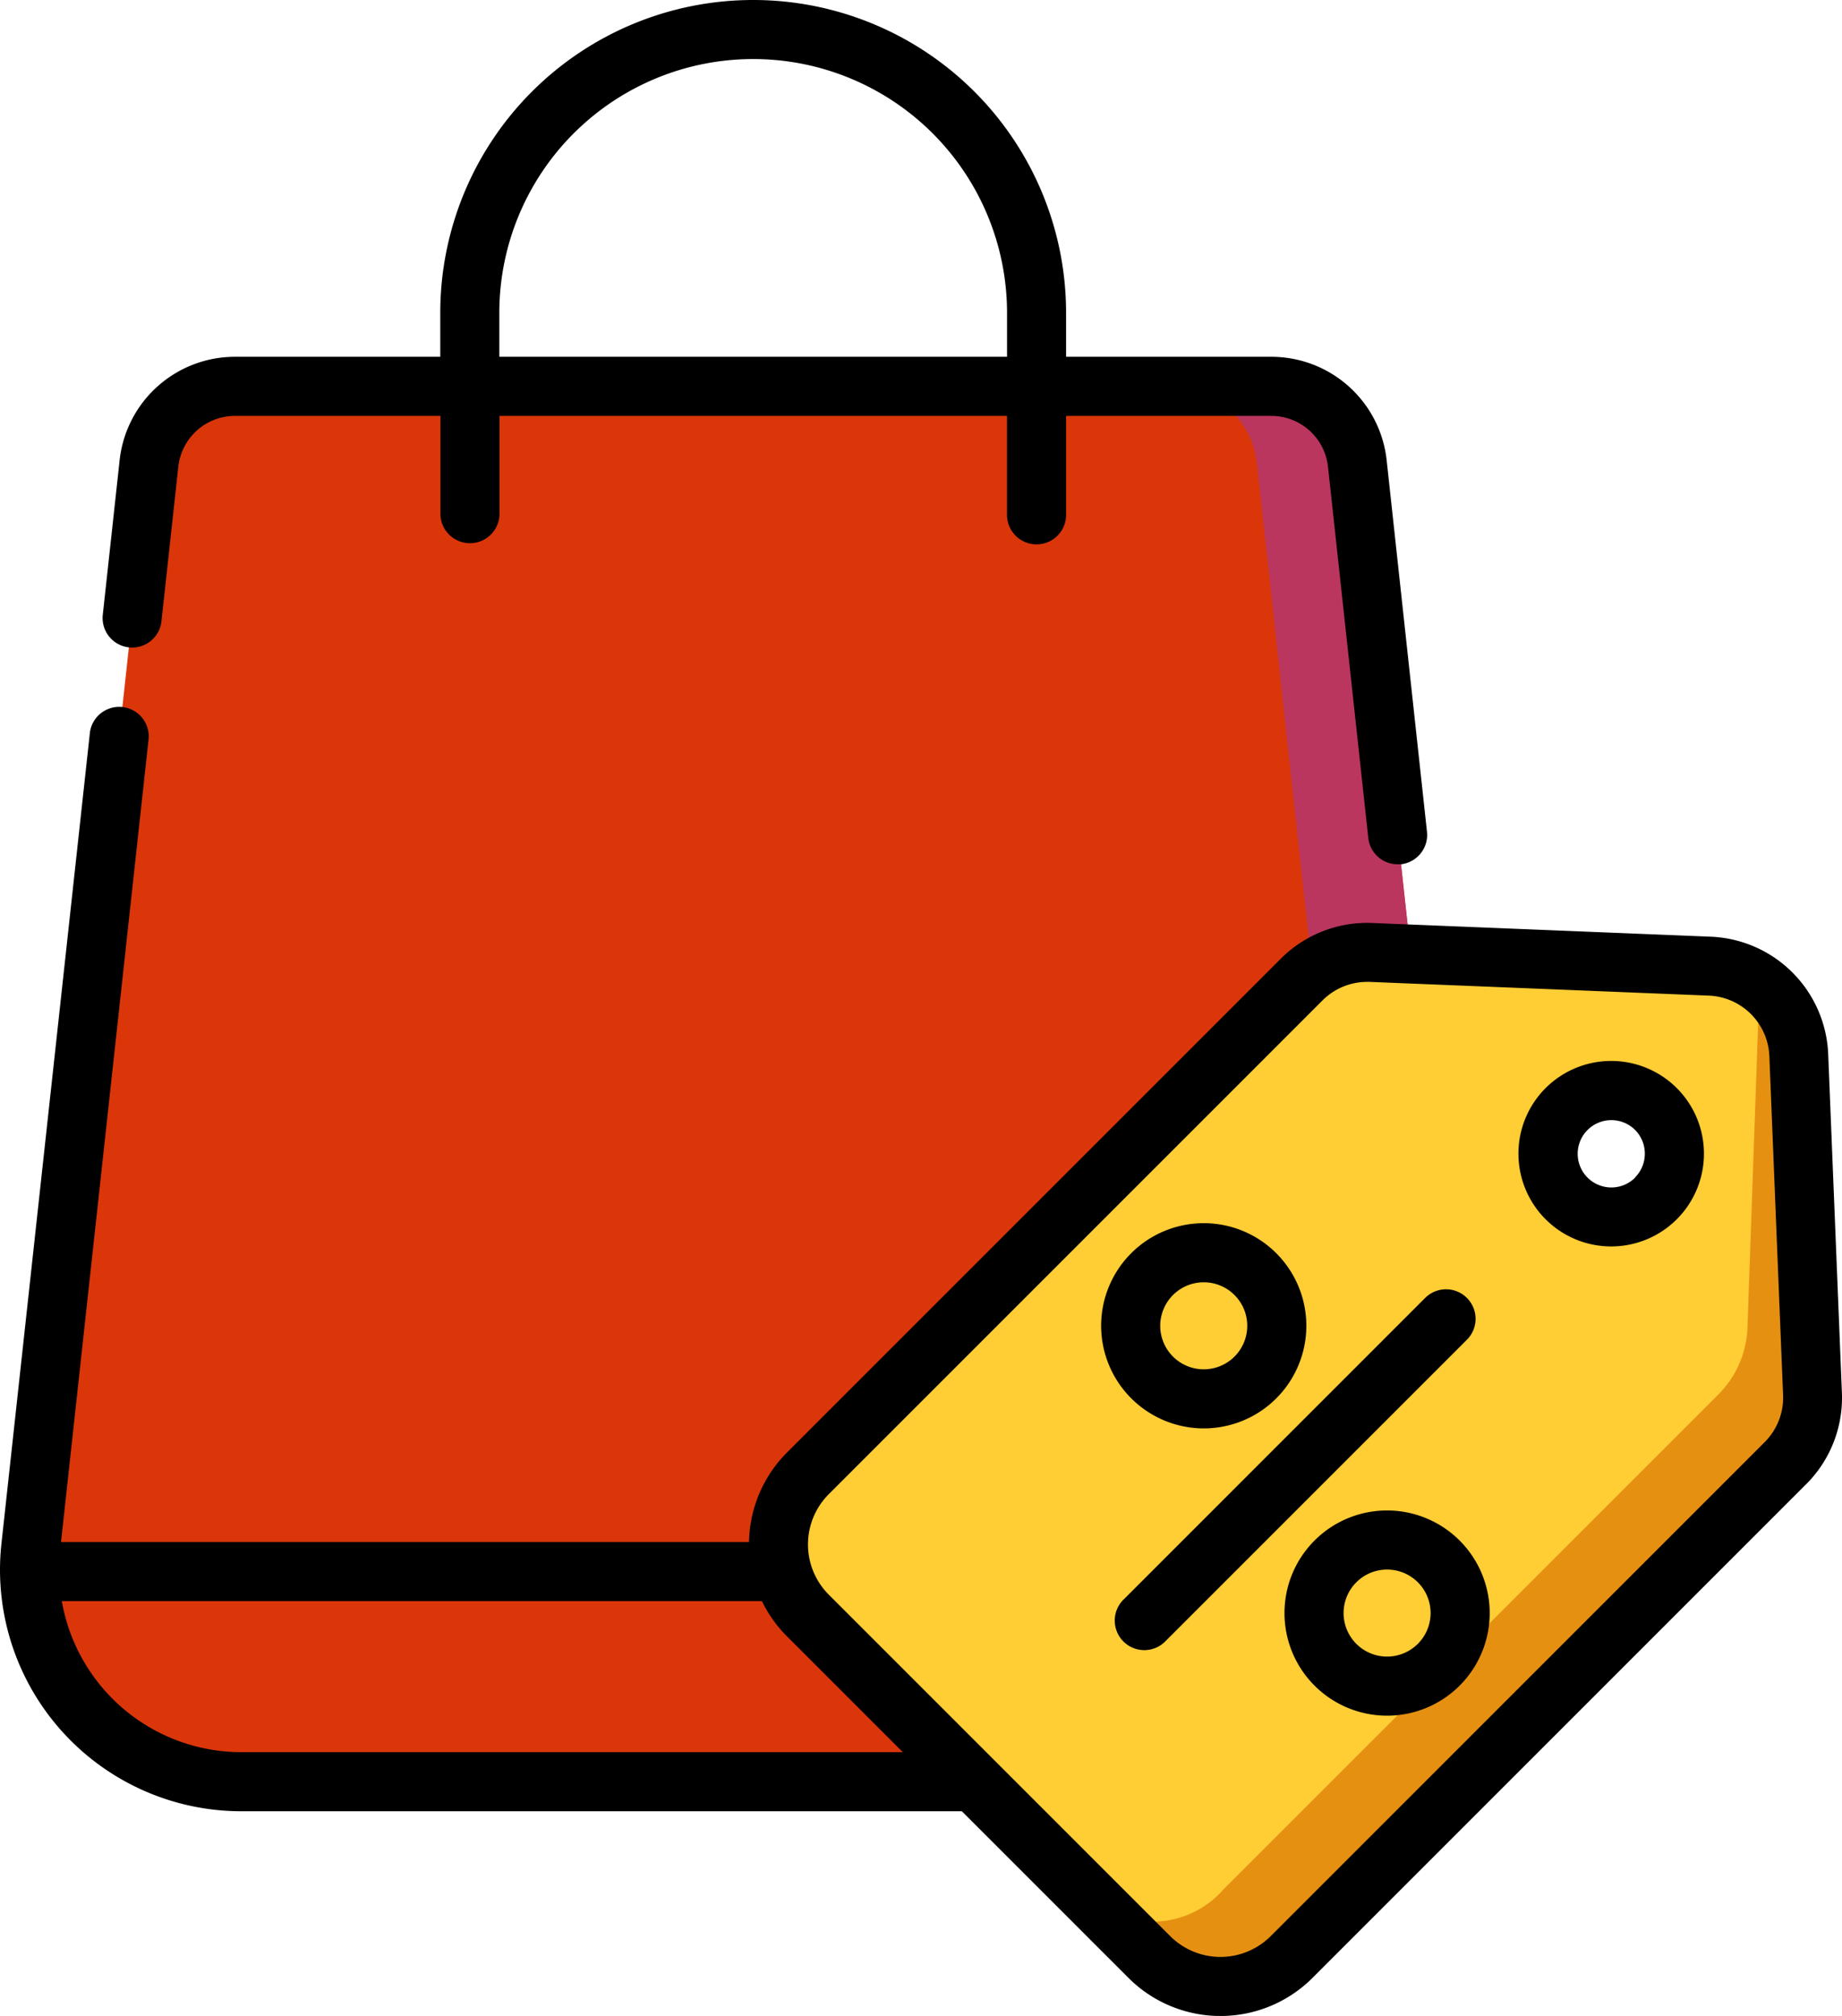 <svg xmlns="http://www.w3.org/2000/svg" width="41.148" height="45.031" viewBox="0 0 41.148 45.031"><defs><style>.a{fill:#da360a;}.b{fill:#ba365f;}.c{fill:#ed5176;}.d{fill:#ffcd34;}.e{fill:#e69012;}</style></defs><g transform="translate(0)"><path class="a" d="M10.161,99.85l-2.64,24.2a4.734,4.734,0,0,0,4.705,5.247H35.089a4.733,4.733,0,0,0,4.705-5.247l-2.64-24.2a1.935,1.935,0,0,0-1.924-1.725H12.085A1.935,1.935,0,0,0,10.161,99.85Zm0,0" transform="translate(-6.834 -89.495)"/><path class="b" d="M302.706,124.043l-2.64-24.2a1.935,1.935,0,0,0-1.924-1.725H295.9a1.935,1.935,0,0,1,1.924,1.725l2.64,24.2a4.733,4.733,0,0,1-4.705,5.247H298A4.733,4.733,0,0,0,302.706,124.043Zm0,0" transform="translate(-269.745 -89.491)"/><path class="a" d="M7.5,399.148a4.734,4.734,0,0,0,4.733,4.692H35.1a4.734,4.734,0,0,0,4.733-4.692Zm0,0" transform="translate(-6.844 -364.043)"/><path class="c" d="M300.494,399.145a4.733,4.733,0,0,1-4.733,4.692h2.246c.084,0,.168,0,.251-.007l.085-.006c.055,0,.111-.008.165-.014l.1-.012c.049-.007.1-.012.146-.02l.1-.019.137-.026.107-.025.131-.032.107-.031.125-.038.106-.036.121-.044.105-.042.116-.049.1-.047.111-.055.1-.052.106-.059c.034-.019.068-.038.1-.058l.1-.063c.033-.021.067-.042.1-.064l.093-.065c.033-.024.067-.047.1-.071s.056-.043.083-.065.068-.053.1-.08l.054-.047c.091-.077.179-.157.264-.241l.02-.019c.037-.037.073-.076.109-.115l.051-.054c.034-.037.066-.076.1-.114l.053-.062c.032-.038.062-.078.092-.117l.051-.066c.03-.04.058-.08.086-.121l.047-.069c.028-.042.054-.083.081-.126l.043-.07c.026-.043.051-.087.076-.131l.039-.071c.024-.045.047-.091.07-.137l.034-.07c.022-.047.044-.095.065-.143.01-.022.019-.045.029-.068.021-.05.041-.1.06-.151l.023-.064c.019-.053.038-.106.055-.16l.017-.056c.018-.057.035-.115.05-.172,0-.013.007-.027.01-.04.016-.064.032-.128.046-.193h0a4.687,4.687,0,0,0,.1-.937h-2.242Zm0,0" transform="translate(-269.749 -364.039)"/><path class="d" d="M220.812,251.75l-.307-7.581a2.062,2.062,0,0,0-1.977-1.977l-7.581-.307a2.062,2.062,0,0,0-1.542.6L198.372,253.52a2.245,2.245,0,0,0,0,3.175L206,264.324a2.245,2.245,0,0,0,3.175,0l11.033-11.033A2.061,2.061,0,0,0,220.812,251.75Zm-5.493-4.372a1.412,1.412,0,1,1,2,0A1.412,1.412,0,0,1,215.319,247.378Zm0,0" transform="translate(-180.325 -220.609)"/><path class="e" d="M293.32,257.578,293.013,250a2.06,2.06,0,0,0-1.069-1.724,1.716,1.716,0,0,1,.171.826l-.247,7.027a2.229,2.229,0,0,1-.668,1.476l-11.033,11.033a2.106,2.106,0,0,1-2.953.223l1.294,1.294a2.246,2.246,0,0,0,3.176,0l11.033-11.033A2.061,2.061,0,0,0,293.32,257.578Zm0,0" transform="translate(-252.833 -226.437)"/><path d="M26.641,14.461a.659.659,0,0,0,.727-.584l.376-3.45A1.274,1.274,0,0,1,29.012,9.29H33.6V11.5a.66.66,0,0,0,1.319,0V9.29H46.256V11.5a.66.66,0,0,0,1.32,0V9.29h4.583a1.274,1.274,0,0,1,1.268,1.137l.9,8.291a.659.659,0,0,0,.655.588c.024,0,.048,0,.072,0a.66.66,0,0,0,.584-.727l-.9-8.292A2.591,2.591,0,0,0,52.159,7.97H47.576V6.99a6.99,6.99,0,1,0-13.98,0v.98H29.012a2.591,2.591,0,0,0-2.579,2.314l-.376,3.45A.66.66,0,0,0,26.641,14.461ZM34.915,6.99a5.671,5.671,0,1,1,11.342,0v.98H34.915Zm0,0" transform="translate(-23.761)"/><path d="M386.292,270.062a2.072,2.072,0,1,0,2.93,0A2.074,2.074,0,0,0,386.292,270.062Zm2,2a.752.752,0,1,1,0-1.064A.754.754,0,0,1,388.289,272.059Zm0,0" transform="translate(-351.765 -245.757)"/><path d="M41.146,194.521l-.307-7.581a2.736,2.736,0,0,0-2.609-2.609l-7.581-.307a2.728,2.728,0,0,0-2.035.795L17.581,195.852a2.9,2.9,0,0,0-.849,2H1.363L3.321,179.9a.66.66,0,0,0-1.311-.143L.032,197.888a5.393,5.393,0,0,0,5.361,5.978H21.486l3.724,3.724a2.908,2.908,0,0,0,4.108,0l11.033-11.033A2.728,2.728,0,0,0,41.146,194.521ZM5.393,202.546a4.073,4.073,0,0,1-4.012-3.373h15.64a2.885,2.885,0,0,0,.56.787l2.586,2.586Zm34.025-6.923L28.385,206.656a1.588,1.588,0,0,1-2.243,0l-7.629-7.629a1.588,1.588,0,0,1,0-2.243l11.033-11.033a1.406,1.406,0,0,1,.992-.411H30.6l7.581.307a1.41,1.41,0,0,1,1.344,1.344l.307,7.581A1.406,1.406,0,0,1,39.418,195.623Zm0,0" transform="translate(0 -163.407)"/><path d="M282,315.244a2.292,2.292,0,1,0-2.292-2.292A2.295,2.295,0,0,0,282,315.244Zm0-3.264a.972.972,0,1,1-.972.972A.973.973,0,0,1,282,311.98Zm0,0" transform="translate(-255.11 -283.337)"/><path d="M328.538,383.625a2.292,2.292,0,1,0,2.292,2.292A2.294,2.294,0,0,0,328.538,383.625Zm0,3.264a.972.972,0,1,1,.972-.972A.973.973,0,0,1,328.538,386.889Zm0,0" transform="translate(-297.552 -349.885)"/><path d="M291.144,327.648a.659.659,0,0,0-.933,0l-6.727,6.727a.66.66,0,1,0,.933.933l6.727-6.727A.659.659,0,0,0,291.144,327.648Zm0,0" transform="translate(-258.375 -298.655)"/></g></svg>